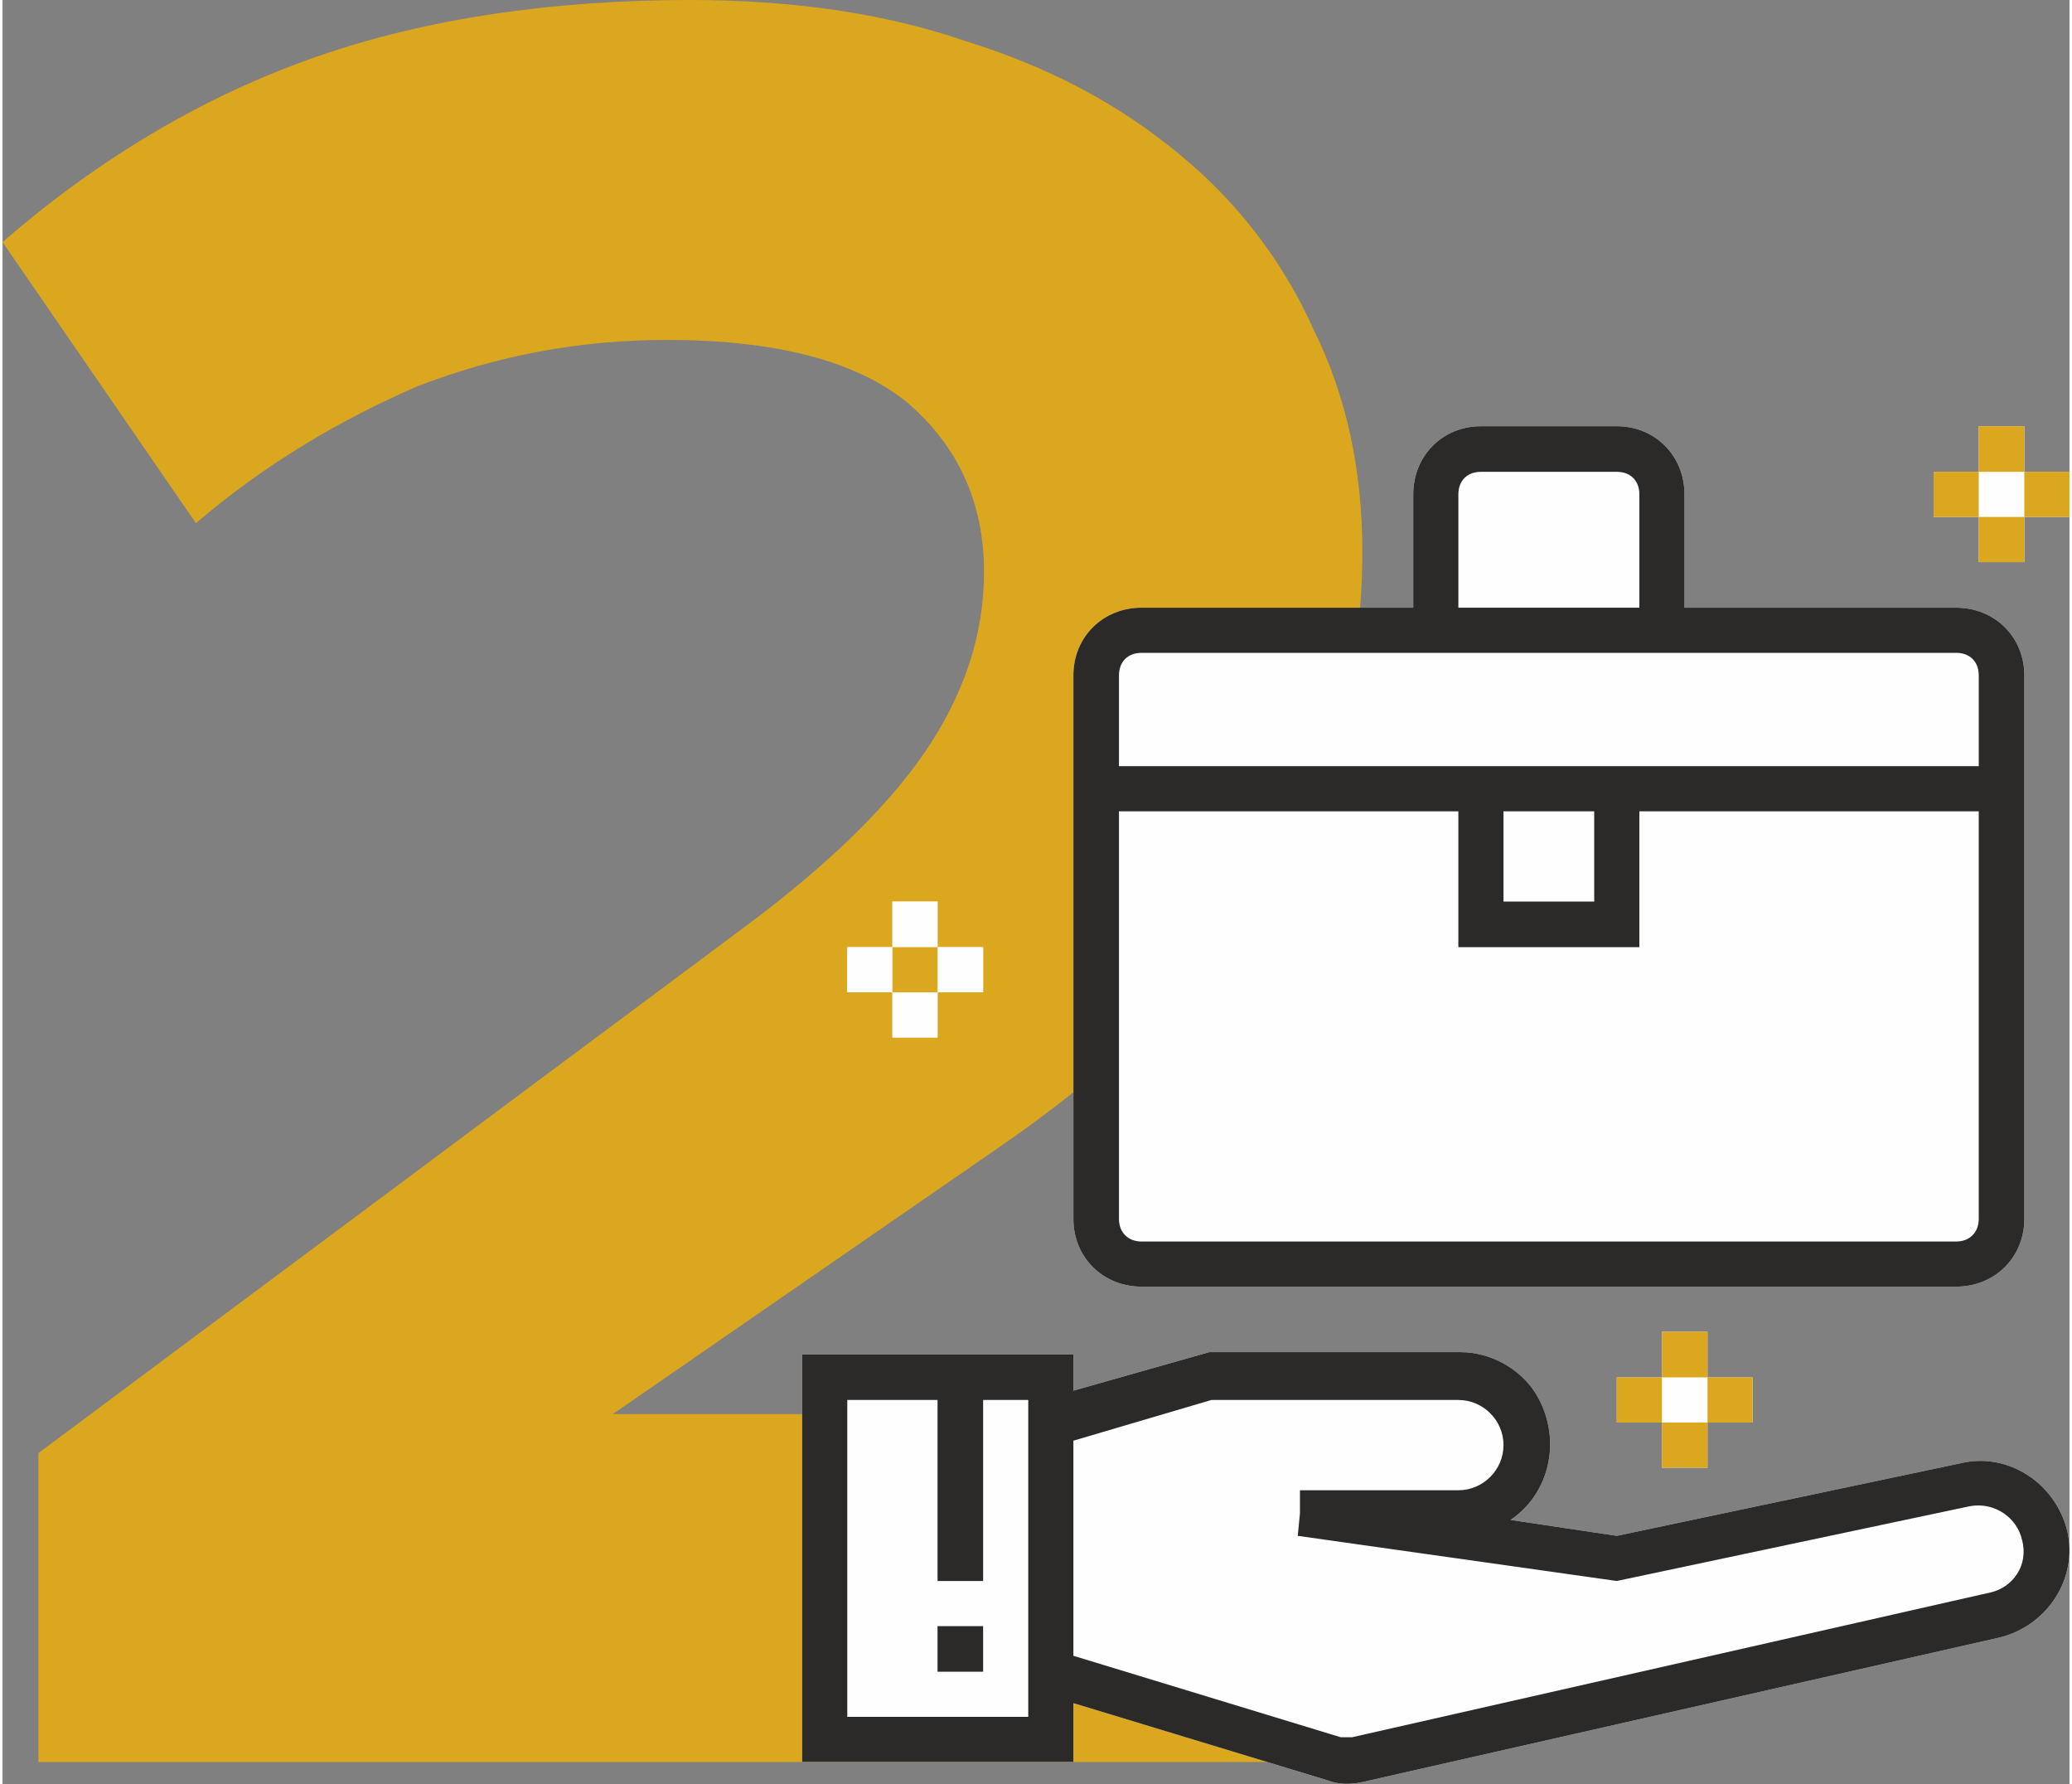 <?xml version="1.0" encoding="UTF-8"?>
<!DOCTYPE svg PUBLIC "-//W3C//DTD SVG 1.1//EN" "http://www.w3.org/Graphics/SVG/1.1/DTD/svg11.dtd">
<!-- Creator: CorelDRAW 2018 (64-Bit) -->
<svg xmlns="http://www.w3.org/2000/svg" xml:space="preserve" width="115px" height="99px" version="1.1" style="shape-rendering:geometricPrecision; text-rendering:geometricPrecision; image-rendering:optimizeQuality; fill-rule:evenodd; clip-rule:evenodd"
viewBox="0 0 4.671 4.031"
 xmlns:xlink="http://www.w3.org/1999/xlink">
 <rect x="0" y="0" width="4.671" height="4.031" fill="#808080" stroke="none"/>
 <defs>
  <style type="text/css">
   <![CDATA[
    .fil3 {fill:#DBA71F}
    .fil1 {fill:#FEFEFE;fill-rule:nonzero}
    .fil2 {fill:#2B2A29;fill-rule:nonzero}
    .fil0 {fill:#DBA71F;fill-rule:nonzero}
   ]]>
  </style>
 </defs>
 <g id="Слой_x0020_1">
  <path class="fil0" d="M3.073 3.981l0 -0.786 -1.694 0 0.85 -0.587c0.291,-0.198 0.507,-0.408 0.64,-0.617 0.134,-0.222 0.204,-0.466 0.204,-0.745 0,-0.181 -0.035,-0.35 -0.11,-0.501 -0.07,-0.157 -0.175,-0.291 -0.303,-0.396 -0.14,-0.116 -0.297,-0.198 -0.483,-0.256 -0.186,-0.064 -0.396,-0.093 -0.623,-0.093 -0.308,0 -0.594,0.041 -0.844,0.128 -0.25,0.087 -0.489,0.227 -0.71,0.419l0.437 0.635c0.157,-0.134 0.325,-0.233 0.5,-0.309 0.181,-0.07 0.367,-0.105 0.565,-0.105 0.244,0 0.425,0.047 0.541,0.14 0.116,0.099 0.175,0.227 0.175,0.384 0,0.146 -0.047,0.28 -0.134,0.408 -0.088,0.128 -0.227,0.261 -0.408,0.395l-1.595 1.188 0 0.698 2.992 0z"/>
  <path class="fil1" d="M4.425 3.306l-0.777 0.164 -0.24 -0.036c0.092,-0.062 0.117,-0.189 0.056,-0.287 -0.036,-0.056 -0.102,-0.092 -0.169,-0.092l-0.568 0 -0.307 0.087 0 -0.082 -0.613 0 0 0.921 0.613 0 0 -0.133 0.573 0.174c0.026,0.01 0.051,0.01 0.077,0.005l1.442 -0.327c0.108,-0.026 0.179,-0.133 0.154,-0.241 -0.026,-0.107 -0.133,-0.179 -0.241,-0.153zm-1.851 -0.399l1.841 0c0.087,0 0.154,-0.066 0.154,-0.153l0 -1.228c0,-0.087 -0.067,-0.153 -0.154,-0.153l-0.614 0 0 -0.256c0,-0.087 -0.066,-0.154 -0.153,-0.154l-0.307 0c-0.087,0 -0.153,0.067 -0.153,0.154l0 0.256 -0.614 0c-0.087,0 -0.154,0.066 -0.154,0.153l0 1.228c0,0.087 0.067,0.153 0.154,0.153zm-0.665 -0.665l0.102 0 0 0.102 0.102 0 0 -0.102 0.103 0 0 -0.102 -0.103 0 0 -0.103 -0.102 0 0 0.103 -0.102 0 0 0.102zm2.455 -1.074l0.102 0 0 0.102 0.103 0 0 -0.102 0.102 0 0 -0.102 -0.102 0 0 -0.103 -0.103 0 0 0.103 -0.102 0 0 0.102zm-0.716 2.046l0.102 0 0 0.102 0.103 0 0 -0.102 0.102 0 0 -0.102 -0.102 0 0 -0.103 -0.103 0 0 0.103 -0.102 0 0 0.102z"/>
  <path class="fil2" d="M4.425 3.306l-0.777 0.164 -0.24 -0.036c0.092,-0.062 0.117,-0.189 0.056,-0.287 -0.036,-0.056 -0.102,-0.092 -0.169,-0.092l-0.568 0 -0.307 0.087 0 -0.082 -0.613 0 0 0.921 0.613 0 0 -0.133 0.573 0.174c0.026,0.01 0.051,0.01 0.077,0.005l1.442 -0.327c0.108,-0.026 0.179,-0.133 0.154,-0.241 -0.026,-0.107 -0.133,-0.179 -0.241,-0.153zm-2.107 0.573l-0.409 0 0 -0.716 0.204 0 0 0.409 0.103 0 0 -0.409 0.102 0 0 0.716zm2.174 -0.281l-1.442 0.327c-0.011,0 -0.016,0 -0.026,0l-0.604 -0.184 0 -0.486 0.312 -0.092 0.558 0c0.056,0 0.102,0.046 0.102,0.102 0,0.056 -0.046,0.102 -0.102,0.102l-0.358 0 0 0.052 -0.005 0.051 0.721 0.102 0.798 -0.169c0.056,-0.01 0.107,0.026 0.118,0.077 0.015,0.056 -0.021,0.107 -0.072,0.118z"/>
  <polygon class="fil2" points="2.113,3.777 2.216,3.777 2.216,3.674 2.113,3.674 "/>
  <path class="fil2" d="M2.574 2.907l1.841 0c0.087,0 0.154,-0.066 0.154,-0.153l0 -1.228c0,-0.087 -0.067,-0.153 -0.154,-0.153l-0.614 0 0 -0.256c0,-0.087 -0.066,-0.154 -0.153,-0.154l-0.307 0c-0.087,0 -0.153,0.067 -0.153,0.154l0 0.256 -0.614 0c-0.087,0 -0.154,0.066 -0.154,0.153l0 1.228c0,0.087 0.067,0.153 0.154,0.153zm1.841 -0.102l-1.841 0c-0.031,0 -0.051,-0.021 -0.051,-0.051l0 -0.921 0.767 0 0 0.307 0.409 0 0 -0.307 0.767 0 0 0.921c0,0.03 -0.02,0.051 -0.051,0.051zm-1.023 -0.972l0.205 0 0 0.204 -0.205 0 0 -0.204zm-0.102 -0.716c0,-0.031 0.02,-0.051 0.051,-0.051l0.307 0c0.031,0 0.051,0.02 0.051,0.051l0 0.256 -0.409 0 0 -0.256zm-0.716 0.358l1.841 0c0.031,0 0.051,0.02 0.051,0.051l0 0.205 -1.943 0 0 -0.205c0,-0.031 0.02,-0.051 0.051,-0.051z"/>
  <polygon class="fil1" points="2.011,2.14 2.113,2.14 2.113,2.037 2.011,2.037 "/>
  <polygon class="fil1" points="2.113,2.242 2.216,2.242 2.216,2.14 2.113,2.14 "/>
  <polygon class="fil1" points="2.011,2.344 2.113,2.344 2.113,2.242 2.011,2.242 "/>
  <polygon class="fil1" points="1.909,2.242 2.011,2.242 2.011,2.14 1.909,2.14 "/>
  <polygon class="fil0" points="4.466,1.066 4.569,1.066 4.569,0.963 4.466,0.963 "/>
  <polygon class="fil0" points="4.569,1.168 4.671,1.168 4.671,1.066 4.569,1.066 "/>
  <polygon class="fil0" points="4.466,1.27 4.569,1.27 4.569,1.168 4.466,1.168 "/>
  <polygon class="fil0" points="4.364,1.168 4.466,1.168 4.466,1.066 4.364,1.066 "/>
  <polygon class="fil0" points="3.75,3.112 3.853,3.112 3.853,3.009 3.75,3.009 "/>
  <polygon class="fil0" points="3.853,3.214 3.955,3.214 3.955,3.112 3.853,3.112 "/>
  <polygon class="fil0" points="3.75,3.316 3.853,3.316 3.853,3.214 3.75,3.214 "/>
  <polygon class="fil0" points="3.648,3.214 3.75,3.214 3.75,3.112 3.648,3.112 "/>
  <polygon class="fil3" points="2.113,2.242 2.113,2.14 2.011,2.14 2.011,2.242 "/>
 </g>
</svg>

